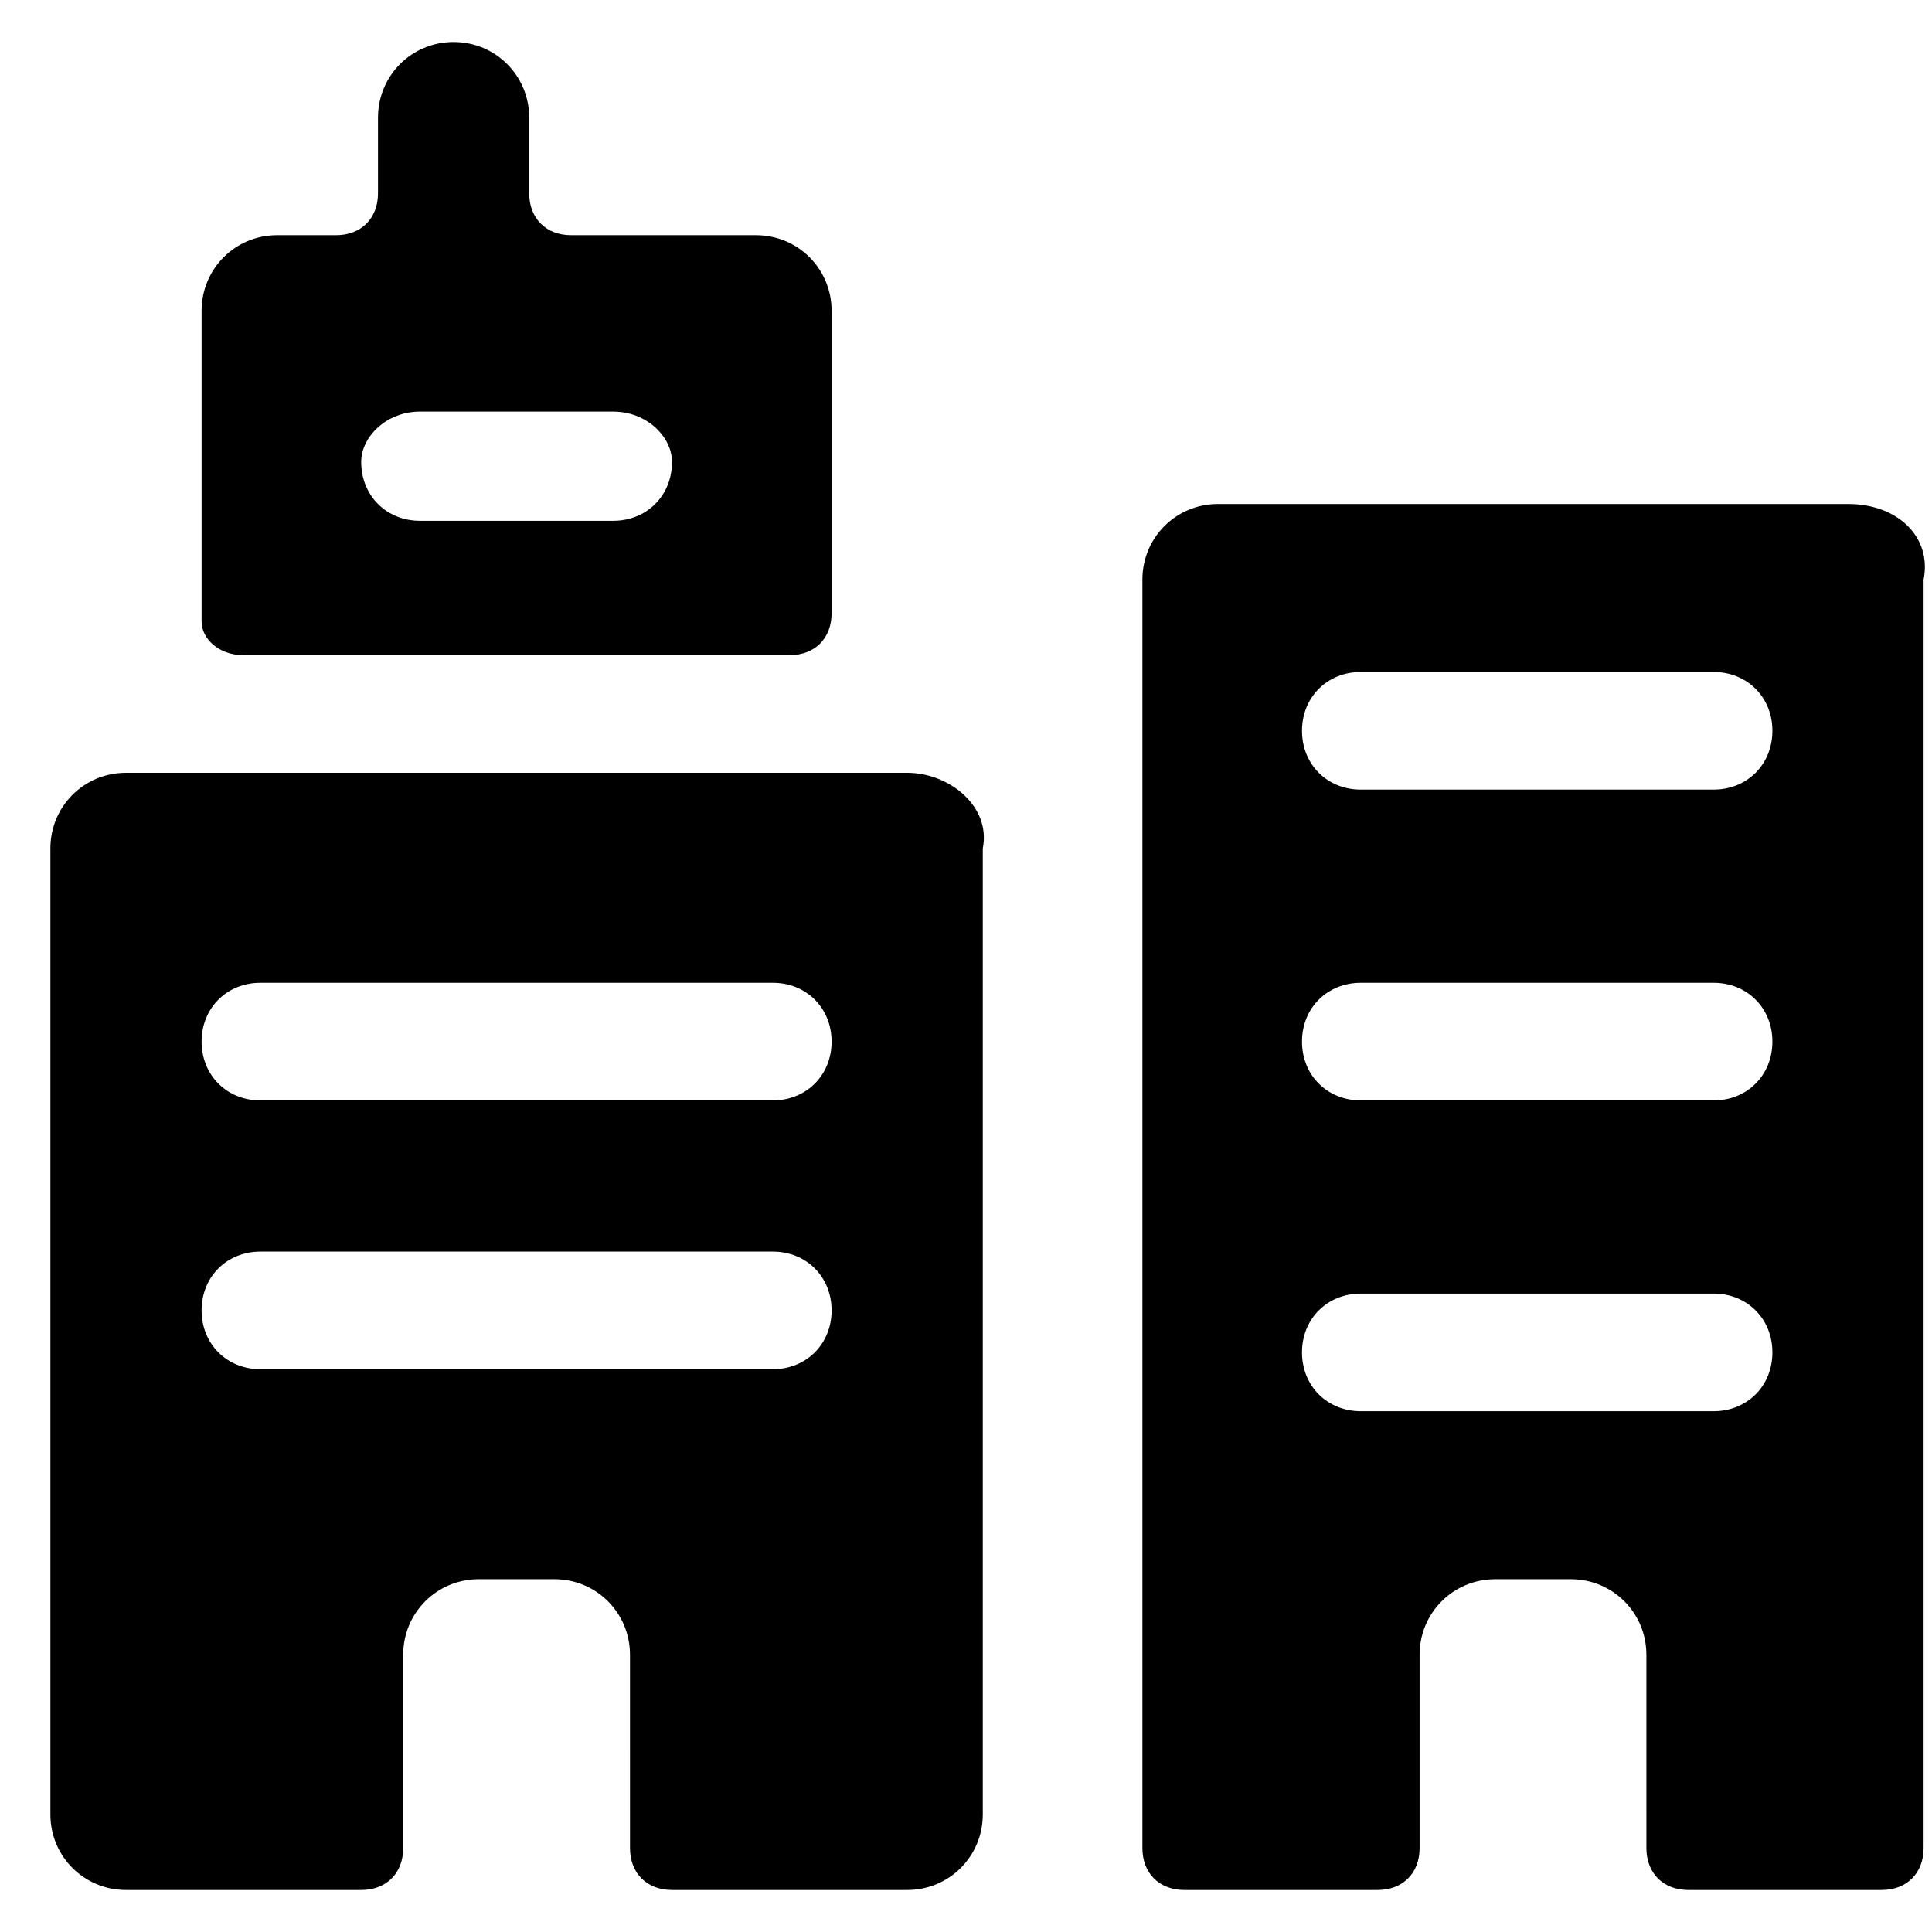 <?xml version="1.0" encoding="utf-8"?>
<!-- Generator: Adobe Illustrator 21.1.0, SVG Export Plug-In . SVG Version: 6.00 Build 0)  -->
<svg version="1.1" id="Layer_1" xmlns="http://www.w3.org/2000/svg" xmlns:xlink="http://www.w3.org/1999/xlink" x="0px" y="0px"
	 viewBox="0 0 23 23" style="enable-background:new 0 0 23 23;" xml:space="preserve">
<path d="M10.8,9.2H1.5c-0.5,0-0.9,0.4-0.9,0.9v11.5c0,0.5,0.4,0.9,0.9,0.9h2.8c0.3,0,0.5-0.2,0.5-0.5v-2.3c0-0.5,0.4-0.9,0.9-0.9
	h0.9c0.5,0,0.9,0.4,0.9,0.9V22c0,0.3,0.2,0.5,0.5,0.5h2.8c0.5,0,0.9-0.4,0.9-0.9V10.1C11.8,9.6,11.3,9.2,10.8,9.2z M9.2,16.3H3.1
	c-0.4,0-0.7-0.3-0.7-0.7s0.3-0.7,0.7-0.7h6.1c0.4,0,0.7,0.3,0.7,0.7S9.6,16.3,9.2,16.3z M9.2,13.1H3.1c-0.4,0-0.7-0.3-0.7-0.7
	c0-0.4,0.3-0.7,0.7-0.7h6.1c0.4,0,0.7,0.3,0.7,0.7C9.9,12.8,9.6,13.1,9.2,13.1z M2.9,7.8h6.5c0.3,0,0.5-0.2,0.5-0.5V3.7
	c0-0.5-0.4-0.9-0.9-0.9H6.8c-0.3,0-0.5-0.2-0.5-0.5V1.4c0-0.5-0.4-0.9-0.9-0.9S4.5,0.9,4.5,1.4v0.9c0,0.3-0.2,0.5-0.5,0.5H3.3
	c-0.5,0-0.9,0.4-0.9,0.9v3.7C2.4,7.6,2.6,7.8,2.9,7.8z M5,4.9h2.3C7.7,4.9,8,5.2,8,5.5c0,0.4-0.3,0.7-0.7,0.7H5
	c-0.4,0-0.7-0.3-0.7-0.7C4.3,5.2,4.6,4.9,5,4.9z M22,6h-7.5c-0.5,0-0.9,0.4-0.9,0.9V22c0,0.3,0.2,0.5,0.5,0.5h2.3
	c0.3,0,0.5-0.2,0.5-0.5v-2.3c0-0.5,0.4-0.9,0.9-0.9h0.9c0.5,0,0.9,0.4,0.9,0.9V22c0,0.3,0.2,0.5,0.5,0.5h2.3c0.3,0,0.5-0.2,0.5-0.5
	V6.9C23,6.4,22.6,6,22,6z M20.4,16.8h-4.2c-0.4,0-0.7-0.3-0.7-0.7c0-0.4,0.3-0.7,0.7-0.7h4.2c0.4,0,0.7,0.3,0.7,0.7
	C21.1,16.5,20.8,16.8,20.4,16.8z M20.4,13.1h-4.2c-0.4,0-0.7-0.3-0.7-0.7c0-0.4,0.3-0.7,0.7-0.7h4.2c0.4,0,0.7,0.3,0.7,0.7
	C21.1,12.8,20.8,13.1,20.4,13.1z M20.4,9.4h-4.2c-0.4,0-0.7-0.3-0.7-0.7s0.3-0.7,0.7-0.7h4.2c0.4,0,0.7,0.3,0.7,0.7
	S20.8,9.4,20.4,9.4z"/>
</svg>
